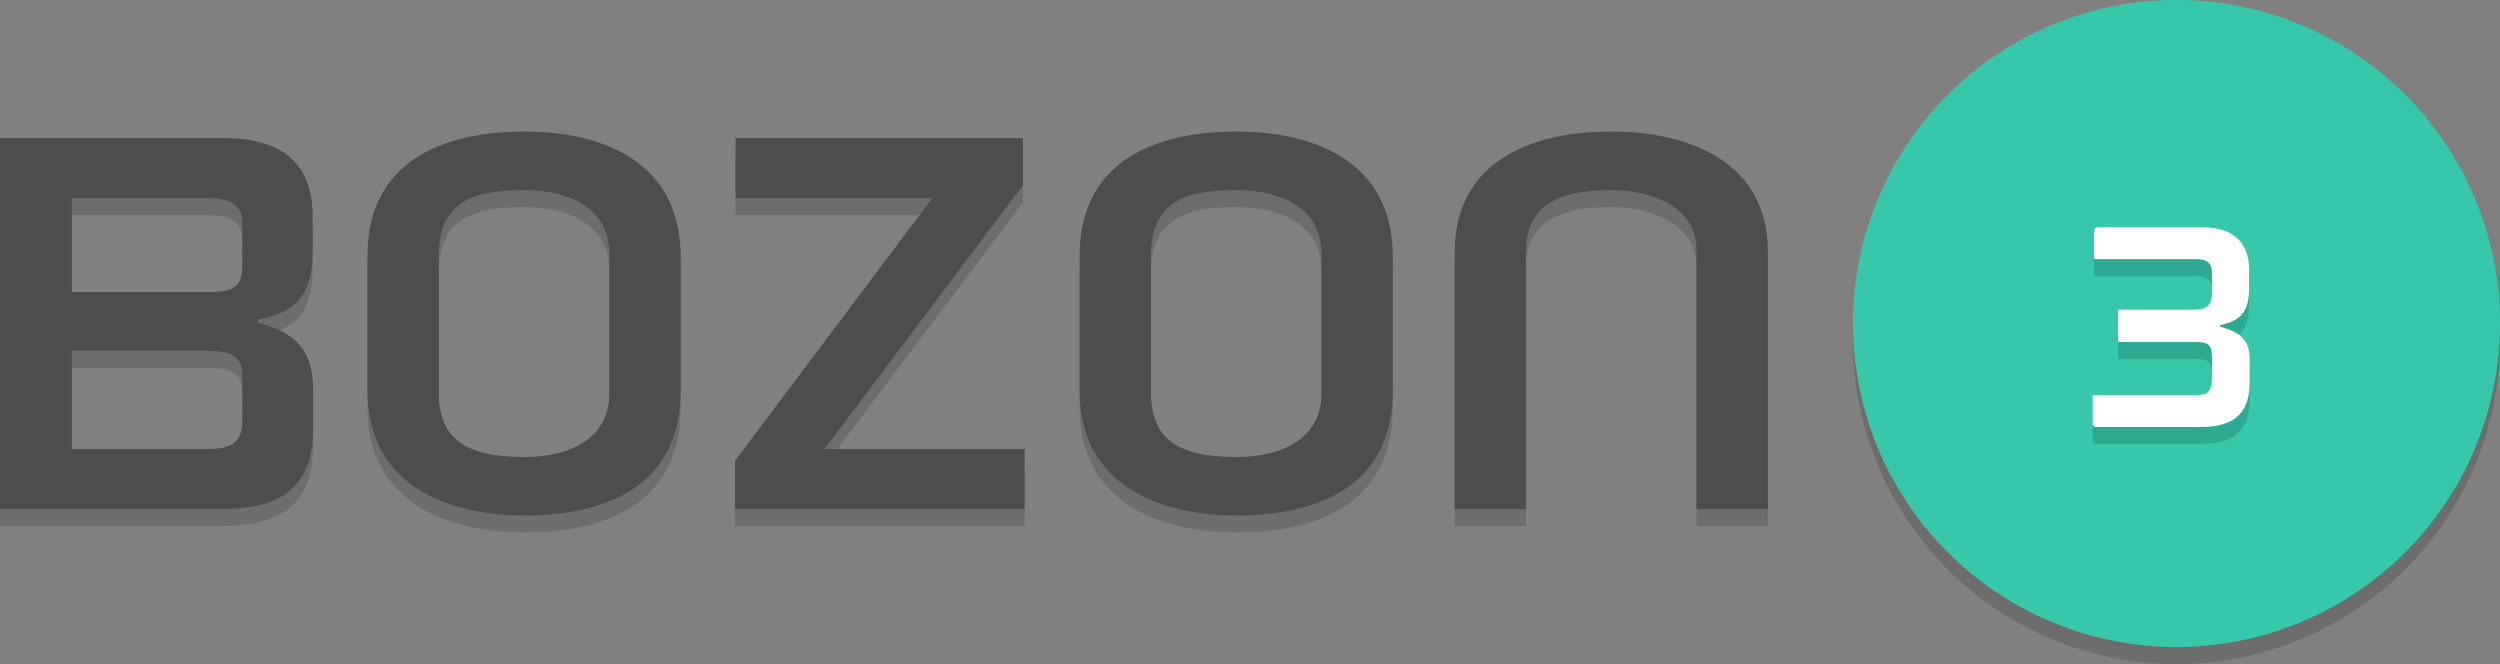 <?xml version="1.0" encoding="UTF-8" standalone="no"?>
<!-- Created with Inkscape (http://www.inkscape.org/) -->

<svg
   xmlns:dc="http://purl.org/dc/elements/1.1/"
   xmlns:cc="http://creativecommons.org/ns#"
   xmlns:rdf="http://www.w3.org/1999/02/22-rdf-syntax-ns#"
   xmlns:svg="http://www.w3.org/2000/svg"
   xmlns="http://www.w3.org/2000/svg"
   xmlns:sodipodi="http://sodipodi.sourceforge.net/DTD/sodipodi-0.dtd"
   xmlns:inkscape="http://www.inkscape.org/namespaces/inkscape"
   width="165.75mm"
   height="44.027mm"
   viewBox="0 0 165.75 44.027"
   version="1.1"
   id="svg2329"
   inkscape:version="0.92.0 r15299"
   sodipodi:docname="logo.svg">
  <rect x="0" y="0" width="165.75" height="44.027" fill="#808080" stroke="none"/>
  <defs
     id="defs2323" />
  <sodipodi:namedview
     id="base"
     pagecolor="#ffffff"
     bordercolor="#666666"
     borderopacity="1.0"
     inkscape:pageopacity="0.0"
     inkscape:pageshadow="2"
     inkscape:zoom="1.979899"
     inkscape:cx="350.3271"
     inkscape:cy="96.117483"
     inkscape:document-units="mm"
     inkscape:current-layer="layer1"
     showgrid="false"
     fit-margin-top="0"
     fit-margin-left="0"
     fit-margin-right="0"
     fit-margin-bottom="0"
     inkscape:window-width="2560"
     inkscape:window-height="1017"
     inkscape:window-x="-8"
     inkscape:window-y="-8"
     inkscape:window-maximized="1" />
  <g
     inkscape:label="Layer 1"
     inkscape:groupmode="layer"
     id="layer1"
     transform="translate(-219.506,-320.344)">
    <g
       aria-label="BOzon"
       style="font-style:normal;font-variant:normal;font-weight:500;font-stretch:normal;font-size:35.551px;line-height:125%;font-family:MorganBig;-inkscape-font-specification:'MorganBig Medium';text-align:center;letter-spacing:0px;word-spacing:0px;writing-mode:lr-tb;text-anchor:middle;opacity:0.15;fill:#000000;fill-opacity:1;stroke:none;stroke-width:0.282"
       id="text4208">
      <path
         d="m 240.268,349.854 v -2.524 c 0,-2.311 -0.889,-3.804 -3.662,-4.444 v -0.213 c 2.24,-0.462 3.626,-1.351 3.626,-4.515 v -2.382 c 0,-3.697 -2.311,-5.155 -5.937,-5.155 h -14.789 v 24.601 h 14.54 c 3.377,0 6.221,-0.853 6.221,-5.368 z m -4.693,-10.772 c 0,1.209 -0.462,1.742 -1.92,1.742 h -9.386 v -6.221 h 8.959 c 1.493,0 2.346,0.427 2.346,1.635 z m 0,10.239 c 0,1.315 -0.533,1.92 -2.204,1.92 h -9.101 v -6.506 h 9.066 c 1.742,0 2.24,0.533 2.24,1.671 z"
         style="font-style:normal;font-variant:normal;font-weight:500;font-stretch:normal;font-size:35.551px;line-height:125%;font-family:MorganBig;-inkscape-font-specification:'MorganBig Medium';text-align:start;writing-mode:lr-tb;text-anchor:start;fill:#000000;stroke-width:0.282"
         id="path2940" />
      <path
         d="m 264.633,347.365 v -8.888 c 0,-6.186 -5.013,-8.283 -10.381,-8.283 -5.439,0 -10.381,2.026 -10.381,8.212 v 8.994 c 0,6.186 5.226,8.248 10.381,8.248 5.688,0 10.381,-2.098 10.381,-8.283 z m -4.728,0.178 c 0,2.951 -2.524,4.231 -5.653,4.231 -4.017,0 -5.653,-1.315 -5.653,-4.302 v -9.101 c 0,-3.484 2.275,-4.302 5.653,-4.302 2.489,0 5.653,0.889 5.653,4.231 z"
         style="font-style:normal;font-variant:normal;font-weight:500;font-stretch:normal;font-size:35.551px;line-height:125%;font-family:MorganBig;-inkscape-font-specification:'MorganBig Medium';text-align:start;writing-mode:lr-tb;text-anchor:start;fill:#000000;stroke-width:0.282"
         id="path2942" />
      <path
         d="m 287.436,355.222 v -3.982 h -13.261 l 13.154,-17.491 v -3.128 h -19.055 v 3.982 h 13.047 l -13.083,17.42 v 3.2 z"
         style="font-style:normal;font-variant:normal;font-weight:500;font-stretch:normal;font-size:35.551px;line-height:125%;font-family:MorganBig;-inkscape-font-specification:'MorganBig Medium';text-align:start;writing-mode:lr-tb;text-anchor:start;fill:#000000;stroke-width:0.282"
         id="path2944" />
      <path
         d="m 311.849,347.365 v -8.888 c 0,-6.186 -5.013,-8.283 -10.381,-8.283 -5.439,0 -10.381,2.026 -10.381,8.212 v 8.994 c 0,6.186 5.226,8.248 10.381,8.248 5.688,0 10.381,-2.098 10.381,-8.283 z m -4.728,0.178 c 0,2.951 -2.524,4.231 -5.653,4.231 -4.017,0 -5.653,-1.315 -5.653,-4.302 v -9.101 c 0,-3.484 2.275,-4.302 5.653,-4.302 2.489,0 5.653,0.889 5.653,4.231 z"
         style="font-style:normal;font-variant:normal;font-weight:500;font-stretch:normal;font-size:35.551px;line-height:125%;font-family:MorganBig;-inkscape-font-specification:'MorganBig Medium';text-align:start;writing-mode:lr-tb;text-anchor:start;fill:#000000;stroke-width:0.282"
         id="path2946" />
      <path
         d="m 336.714,355.222 v -17.1 c 0,-5.795 -5.048,-7.928 -10.381,-7.928 -5.439,0 -10.381,2.062 -10.381,7.999 v 17.029 h 4.728 v -17.171 c 0,-2.809 1.991,-3.982 5.617,-3.982 2.737,0 5.688,1.173 5.688,3.911 v 17.242 z"
         style="font-style:normal;font-variant:normal;font-weight:500;font-stretch:normal;font-size:35.551px;line-height:125%;font-family:MorganBig;-inkscape-font-specification:'MorganBig Medium';text-align:start;writing-mode:lr-tb;text-anchor:start;fill:#000000;stroke-width:0.282"
         id="path2948" />
    </g>
    <g
       aria-label="BOzon"
       style="font-style:normal;font-variant:normal;font-weight:500;font-stretch:normal;font-size:35.551px;line-height:125%;font-family:MorganBig;-inkscape-font-specification:'MorganBig Medium';text-align:center;letter-spacing:0px;word-spacing:0px;writing-mode:lr-tb;text-anchor:middle;fill:#4d4d4d;fill-opacity:1;stroke:none;stroke-width:0.282"
       id="text4020">
      <path
         d="m 240.268,348.725 v -2.524 c 0,-2.311 -0.889,-3.804 -3.662,-4.444 v -0.213 c 2.24,-0.462 3.626,-1.351 3.626,-4.515 v -2.382 c 0,-3.697 -2.311,-5.155 -5.937,-5.155 h -14.789 v 24.601 h 14.54 c 3.377,0 6.221,-0.853 6.221,-5.368 z m -4.693,-10.772 c 0,1.209 -0.462,1.742 -1.92,1.742 h -9.386 v -6.221 h 8.959 c 1.493,0 2.346,0.427 2.346,1.635 z m 0,10.239 c 0,1.315 -0.533,1.92 -2.204,1.92 h -9.101 v -6.506 h 9.066 c 1.742,0 2.24,0.533 2.24,1.671 z"
         style="font-style:normal;font-variant:normal;font-weight:500;font-stretch:normal;font-size:35.551px;line-height:125%;font-family:MorganBig;-inkscape-font-specification:'MorganBig Medium';text-align:start;writing-mode:lr-tb;text-anchor:start;fill:#4d4d4d;stroke-width:0.282"
         id="path2951" />
      <path
         d="m 264.633,346.237 v -8.888 c 0,-6.186 -5.013,-8.283 -10.381,-8.283 -5.439,0 -10.381,2.026 -10.381,8.212 v 8.994 c 0,6.186 5.226,8.248 10.381,8.248 5.688,0 10.381,-2.098 10.381,-8.283 z m -4.728,0.178 c 0,2.951 -2.524,4.231 -5.653,4.231 -4.017,0 -5.653,-1.315 -5.653,-4.302 v -9.101 c 0,-3.484 2.275,-4.302 5.653,-4.302 2.489,0 5.653,0.889 5.653,4.231 z"
         style="font-style:normal;font-variant:normal;font-weight:500;font-stretch:normal;font-size:35.551px;line-height:125%;font-family:MorganBig;-inkscape-font-specification:'MorganBig Medium';text-align:start;writing-mode:lr-tb;text-anchor:start;fill:#4d4d4d;stroke-width:0.282"
         id="path2953" />
      <path
         d="m 287.436,354.093 v -3.982 h -13.261 l 13.154,-17.491 v -3.128 h -19.055 v 3.982 h 13.047 l -13.083,17.42 v 3.2 z"
         style="font-style:normal;font-variant:normal;font-weight:500;font-stretch:normal;font-size:35.551px;line-height:125%;font-family:MorganBig;-inkscape-font-specification:'MorganBig Medium';text-align:start;writing-mode:lr-tb;text-anchor:start;fill:#4d4d4d;stroke-width:0.282"
         id="path2955" />
      <path
         d="m 311.849,346.237 v -8.888 c 0,-6.186 -5.013,-8.283 -10.381,-8.283 -5.439,0 -10.381,2.026 -10.381,8.212 v 8.994 c 0,6.186 5.226,8.248 10.381,8.248 5.688,0 10.381,-2.098 10.381,-8.283 z m -4.728,0.178 c 0,2.951 -2.524,4.231 -5.653,4.231 -4.017,0 -5.653,-1.315 -5.653,-4.302 v -9.101 c 0,-3.484 2.275,-4.302 5.653,-4.302 2.489,0 5.653,0.889 5.653,4.231 z"
         style="font-style:normal;font-variant:normal;font-weight:500;font-stretch:normal;font-size:35.551px;line-height:125%;font-family:MorganBig;-inkscape-font-specification:'MorganBig Medium';text-align:start;writing-mode:lr-tb;text-anchor:start;fill:#4d4d4d;stroke-width:0.282"
         id="path2957" />
      <path
         d="m 336.714,354.093 v -17.1 c 0,-5.795 -5.048,-7.928 -10.381,-7.928 -5.439,0 -10.381,2.062 -10.381,7.999 v 17.029 h 4.728 v -17.171 c 0,-2.809 1.991,-3.982 5.617,-3.982 2.737,0 5.688,1.173 5.688,3.911 v 17.242 z"
         style="font-style:normal;font-variant:normal;font-weight:500;font-stretch:normal;font-size:35.551px;line-height:125%;font-family:MorganBig;-inkscape-font-specification:'MorganBig Medium';text-align:start;writing-mode:lr-tb;text-anchor:start;fill:#4d4d4d;stroke-width:0.282"
         id="path2959" />
    </g>
    <path
       style="opacity:0.15;fill:#000000;fill-opacity:1;stroke:none;stroke-width:0.282"
       d="m 385.256,342.922 a 21.449,21.449 0 0 1 -21.449,21.449 21.449,21.449 0 0 1 -21.449,-21.449 21.449,21.449 0 0 1 21.449,-21.449 21.449,21.449 0 0 1 21.449,21.449 z"
       id="circle4212" />
    <path
       style="fill:#37c8ab;fill-opacity:1;stroke:none;stroke-width:0.282"
       d="m 385.256,341.793 a 21.449,21.449 0 0 1 -21.449,21.449 21.449,21.449 0 0 1 -21.449,-21.449 21.449,21.449 0 0 1 21.449,-21.449 21.449,21.449 0 0 1 21.449,21.449 z"
       id="circle4038" />
    <g
       aria-label="3"
       style="font-style:normal;font-variant:normal;font-weight:500;font-stretch:normal;font-size:18.93px;line-height:125%;font-family:MorganBig;-inkscape-font-specification:'MorganBig Medium';text-align:center;letter-spacing:0px;word-spacing:0px;writing-mode:lr-tb;text-anchor:middle;opacity:0.15;fill:#000000;fill-opacity:1;stroke:none;stroke-width:0.282"
       id="text4040">
      <path
         d="m 368.657,346.851 v -1.477 c 0,-1.079 -0.284,-1.817 -1.95,-2.234 v -0.114 c 1.193,-0.265 1.912,-0.719 1.912,-2.404 v -1.268 c 0,-1.969 -1.23,-2.821 -3.161,-2.821 h -6.947 l -0.17,0.17 v 1.95 h 6.626 c 0.795,0 1.193,0.133 1.193,1.003 v 1.268 c 0,0.814 -0.398,1.079 -1.174,1.079 h -5.054 v 2.139 h 5.149 c 0.928,0 1.079,0.284 1.079,1.079 v 1.136 c 0,0.965 -0.151,1.306 -1.041,1.306 h -6.872 v 1.969 l 0.151,0.151 h 6.966 c 1.798,0 3.294,-0.53 3.294,-2.934 z"
         style="font-style:normal;font-variant:normal;font-weight:500;font-stretch:normal;font-size:18.93px;line-height:125%;font-family:MorganBig;-inkscape-font-specification:'MorganBig Medium';text-align:center;writing-mode:lr-tb;text-anchor:middle;fill:#000000;stroke-width:0.282"
         id="path2964" />
    </g>
    <g
       aria-label="3"
       style="font-style:normal;font-variant:normal;font-weight:500;font-stretch:normal;font-size:18.93px;line-height:125%;font-family:MorganBig;-inkscape-font-specification:'MorganBig Medium';text-align:center;letter-spacing:0px;word-spacing:0px;writing-mode:lr-tb;text-anchor:middle;fill:#000000;fill-opacity:1;stroke:none;stroke-width:0.282"
       id="text4044">
      <path
         d="m 368.657,345.722 v -1.477 c 0,-1.079 -0.284,-1.817 -1.95,-2.234 v -0.114 c 1.193,-0.265 1.912,-0.719 1.912,-2.404 v -1.268 c 0,-1.969 -1.23,-2.821 -3.161,-2.821 h -6.947 l -0.17,0.17 v 1.95 h 6.626 c 0.795,0 1.193,0.133 1.193,1.003 v 1.268 c 0,0.814 -0.398,1.079 -1.174,1.079 h -5.054 v 2.139 h 5.149 c 0.928,0 1.079,0.284 1.079,1.079 v 1.136 c 0,0.965 -0.151,1.306 -1.041,1.306 h -6.872 v 1.969 l 0.151,0.151 h 6.966 c 1.798,0 3.294,-0.53 3.294,-2.934 z"
         style="font-style:normal;font-variant:normal;font-weight:500;font-stretch:normal;font-size:18.93px;line-height:125%;font-family:MorganBig;-inkscape-font-specification:'MorganBig Medium';text-align:center;writing-mode:lr-tb;text-anchor:middle;fill:#ffffff;stroke-width:0.282"
         id="path2967" />
    </g>
  </g>
</svg>

